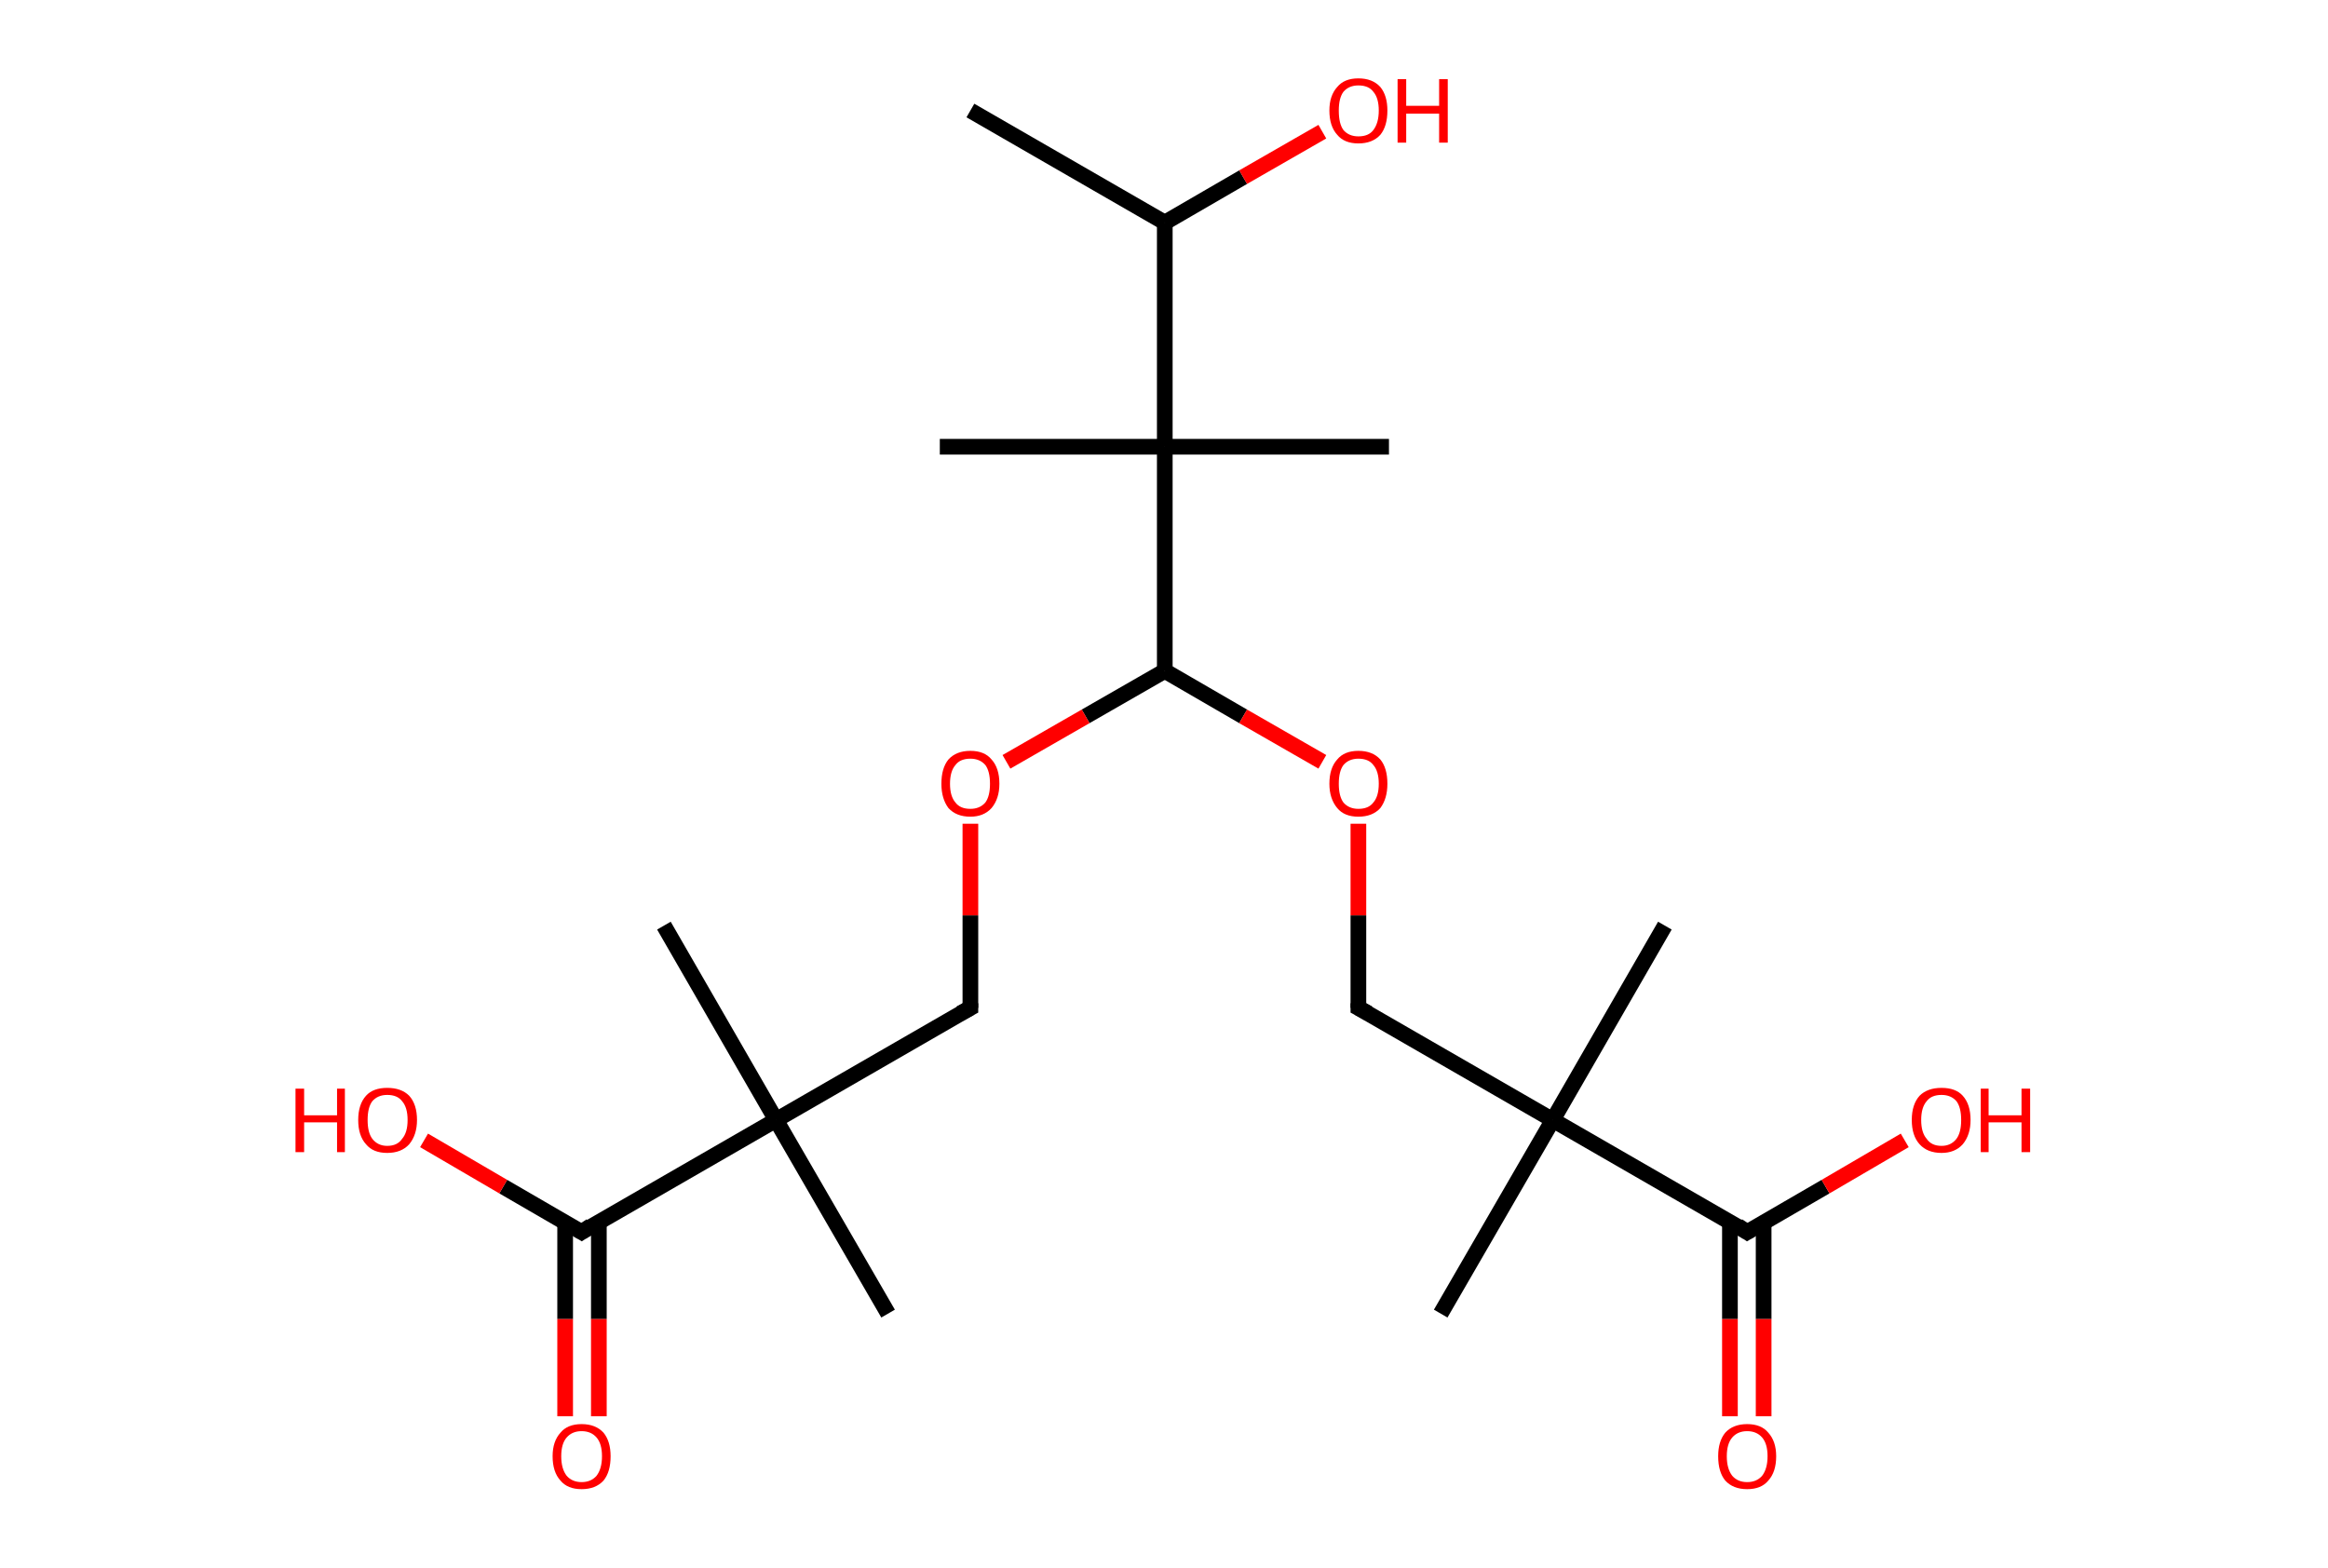 <?xml version='1.0' encoding='ASCII' standalone='yes'?>
<svg xmlns="http://www.w3.org/2000/svg" xmlns:rdkit="http://www.rdkit.org/xml" xmlns:xlink="http://www.w3.org/1999/xlink" version="1.1" baseProfile="full" xml:space="preserve" width="297px" height="200px" viewBox="0 0 297 200">
<!-- END OF HEADER -->
<rect style="opacity:1.0;fill:#FFFFFF;stroke:none" width="297.0" height="200.0" x="0.0" y="0.0"> </rect>
<path class="bond-0 atom-0 atom-1" d="M 123.8,14.1 L 148.6,28.4" style="fill:none;fill-rule:evenodd;stroke:#000000;stroke-width:2.0px;stroke-linecap:butt;stroke-linejoin:miter;stroke-opacity:1"/>
<path class="bond-1 atom-1 atom-2" d="M 148.6,28.4 L 158.6,22.6" style="fill:none;fill-rule:evenodd;stroke:#000000;stroke-width:2.0px;stroke-linecap:butt;stroke-linejoin:miter;stroke-opacity:1"/>
<path class="bond-1 atom-1 atom-2" d="M 158.6,22.6 L 168.7,16.8" style="fill:none;fill-rule:evenodd;stroke:#FF0000;stroke-width:2.0px;stroke-linecap:butt;stroke-linejoin:miter;stroke-opacity:1"/>
<path class="bond-2 atom-1 atom-3" d="M 148.6,28.4 L 148.6,57.0" style="fill:none;fill-rule:evenodd;stroke:#000000;stroke-width:2.0px;stroke-linecap:butt;stroke-linejoin:miter;stroke-opacity:1"/>
<path class="bond-3 atom-3 atom-4" d="M 148.6,57.0 L 119.9,57.0" style="fill:none;fill-rule:evenodd;stroke:#000000;stroke-width:2.0px;stroke-linecap:butt;stroke-linejoin:miter;stroke-opacity:1"/>
<path class="bond-4 atom-3 atom-5" d="M 148.6,57.0 L 177.2,57.0" style="fill:none;fill-rule:evenodd;stroke:#000000;stroke-width:2.0px;stroke-linecap:butt;stroke-linejoin:miter;stroke-opacity:1"/>
<path class="bond-5 atom-3 atom-6" d="M 148.6,57.0 L 148.6,85.6" style="fill:none;fill-rule:evenodd;stroke:#000000;stroke-width:2.0px;stroke-linecap:butt;stroke-linejoin:miter;stroke-opacity:1"/>
<path class="bond-6 atom-6 atom-7" d="M 148.6,85.6 L 138.5,91.4" style="fill:none;fill-rule:evenodd;stroke:#000000;stroke-width:2.0px;stroke-linecap:butt;stroke-linejoin:miter;stroke-opacity:1"/>
<path class="bond-6 atom-6 atom-7" d="M 138.5,91.4 L 128.4,97.2" style="fill:none;fill-rule:evenodd;stroke:#FF0000;stroke-width:2.0px;stroke-linecap:butt;stroke-linejoin:miter;stroke-opacity:1"/>
<path class="bond-7 atom-7 atom-8" d="M 123.8,105.1 L 123.8,116.8" style="fill:none;fill-rule:evenodd;stroke:#FF0000;stroke-width:2.0px;stroke-linecap:butt;stroke-linejoin:miter;stroke-opacity:1"/>
<path class="bond-7 atom-7 atom-8" d="M 123.8,116.8 L 123.8,128.6" style="fill:none;fill-rule:evenodd;stroke:#000000;stroke-width:2.0px;stroke-linecap:butt;stroke-linejoin:miter;stroke-opacity:1"/>
<path class="bond-8 atom-8 atom-9" d="M 123.8,128.6 L 99.0,142.9" style="fill:none;fill-rule:evenodd;stroke:#000000;stroke-width:2.0px;stroke-linecap:butt;stroke-linejoin:miter;stroke-opacity:1"/>
<path class="bond-9 atom-9 atom-10" d="M 99.0,142.9 L 84.7,118.1" style="fill:none;fill-rule:evenodd;stroke:#000000;stroke-width:2.0px;stroke-linecap:butt;stroke-linejoin:miter;stroke-opacity:1"/>
<path class="bond-10 atom-9 atom-11" d="M 99.0,142.9 L 113.3,167.6" style="fill:none;fill-rule:evenodd;stroke:#000000;stroke-width:2.0px;stroke-linecap:butt;stroke-linejoin:miter;stroke-opacity:1"/>
<path class="bond-11 atom-9 atom-12" d="M 99.0,142.9 L 74.2,157.2" style="fill:none;fill-rule:evenodd;stroke:#000000;stroke-width:2.0px;stroke-linecap:butt;stroke-linejoin:miter;stroke-opacity:1"/>
<path class="bond-12 atom-12 atom-13" d="M 72.1,155.9 L 72.1,168.3" style="fill:none;fill-rule:evenodd;stroke:#000000;stroke-width:2.0px;stroke-linecap:butt;stroke-linejoin:miter;stroke-opacity:1"/>
<path class="bond-12 atom-12 atom-13" d="M 72.1,168.3 L 72.1,180.7" style="fill:none;fill-rule:evenodd;stroke:#FF0000;stroke-width:2.0px;stroke-linecap:butt;stroke-linejoin:miter;stroke-opacity:1"/>
<path class="bond-12 atom-12 atom-13" d="M 76.4,155.9 L 76.4,168.3" style="fill:none;fill-rule:evenodd;stroke:#000000;stroke-width:2.0px;stroke-linecap:butt;stroke-linejoin:miter;stroke-opacity:1"/>
<path class="bond-12 atom-12 atom-13" d="M 76.4,168.3 L 76.4,180.7" style="fill:none;fill-rule:evenodd;stroke:#FF0000;stroke-width:2.0px;stroke-linecap:butt;stroke-linejoin:miter;stroke-opacity:1"/>
<path class="bond-13 atom-12 atom-14" d="M 74.2,157.2 L 64.2,151.4" style="fill:none;fill-rule:evenodd;stroke:#000000;stroke-width:2.0px;stroke-linecap:butt;stroke-linejoin:miter;stroke-opacity:1"/>
<path class="bond-13 atom-12 atom-14" d="M 64.2,151.4 L 54.1,145.5" style="fill:none;fill-rule:evenodd;stroke:#FF0000;stroke-width:2.0px;stroke-linecap:butt;stroke-linejoin:miter;stroke-opacity:1"/>
<path class="bond-14 atom-6 atom-15" d="M 148.6,85.6 L 158.6,91.4" style="fill:none;fill-rule:evenodd;stroke:#000000;stroke-width:2.0px;stroke-linecap:butt;stroke-linejoin:miter;stroke-opacity:1"/>
<path class="bond-14 atom-6 atom-15" d="M 158.6,91.4 L 168.7,97.2" style="fill:none;fill-rule:evenodd;stroke:#FF0000;stroke-width:2.0px;stroke-linecap:butt;stroke-linejoin:miter;stroke-opacity:1"/>
<path class="bond-15 atom-15 atom-16" d="M 173.3,105.1 L 173.3,116.8" style="fill:none;fill-rule:evenodd;stroke:#FF0000;stroke-width:2.0px;stroke-linecap:butt;stroke-linejoin:miter;stroke-opacity:1"/>
<path class="bond-15 atom-15 atom-16" d="M 173.3,116.8 L 173.3,128.6" style="fill:none;fill-rule:evenodd;stroke:#000000;stroke-width:2.0px;stroke-linecap:butt;stroke-linejoin:miter;stroke-opacity:1"/>
<path class="bond-16 atom-16 atom-17" d="M 173.3,128.6 L 198.1,142.9" style="fill:none;fill-rule:evenodd;stroke:#000000;stroke-width:2.0px;stroke-linecap:butt;stroke-linejoin:miter;stroke-opacity:1"/>
<path class="bond-17 atom-17 atom-18" d="M 198.1,142.9 L 212.4,118.1" style="fill:none;fill-rule:evenodd;stroke:#000000;stroke-width:2.0px;stroke-linecap:butt;stroke-linejoin:miter;stroke-opacity:1"/>
<path class="bond-18 atom-17 atom-19" d="M 198.1,142.9 L 183.8,167.6" style="fill:none;fill-rule:evenodd;stroke:#000000;stroke-width:2.0px;stroke-linecap:butt;stroke-linejoin:miter;stroke-opacity:1"/>
<path class="bond-19 atom-17 atom-20" d="M 198.1,142.9 L 222.9,157.2" style="fill:none;fill-rule:evenodd;stroke:#000000;stroke-width:2.0px;stroke-linecap:butt;stroke-linejoin:miter;stroke-opacity:1"/>
<path class="bond-20 atom-20 atom-21" d="M 220.7,155.9 L 220.7,168.3" style="fill:none;fill-rule:evenodd;stroke:#000000;stroke-width:2.0px;stroke-linecap:butt;stroke-linejoin:miter;stroke-opacity:1"/>
<path class="bond-20 atom-20 atom-21" d="M 220.7,168.3 L 220.7,180.7" style="fill:none;fill-rule:evenodd;stroke:#FF0000;stroke-width:2.0px;stroke-linecap:butt;stroke-linejoin:miter;stroke-opacity:1"/>
<path class="bond-20 atom-20 atom-21" d="M 225.0,155.9 L 225.0,168.3" style="fill:none;fill-rule:evenodd;stroke:#000000;stroke-width:2.0px;stroke-linecap:butt;stroke-linejoin:miter;stroke-opacity:1"/>
<path class="bond-20 atom-20 atom-21" d="M 225.0,168.3 L 225.0,180.7" style="fill:none;fill-rule:evenodd;stroke:#FF0000;stroke-width:2.0px;stroke-linecap:butt;stroke-linejoin:miter;stroke-opacity:1"/>
<path class="bond-21 atom-20 atom-22" d="M 222.9,157.2 L 232.9,151.4" style="fill:none;fill-rule:evenodd;stroke:#000000;stroke-width:2.0px;stroke-linecap:butt;stroke-linejoin:miter;stroke-opacity:1"/>
<path class="bond-21 atom-20 atom-22" d="M 232.9,151.4 L 243.0,145.5" style="fill:none;fill-rule:evenodd;stroke:#FF0000;stroke-width:2.0px;stroke-linecap:butt;stroke-linejoin:miter;stroke-opacity:1"/>
<path d="M 123.8,128.0 L 123.8,128.6 L 122.5,129.3" style="fill:none;stroke:#000000;stroke-width:2.0px;stroke-linecap:butt;stroke-linejoin:miter;stroke-opacity:1;"/>
<path d="M 75.4,156.4 L 74.2,157.2 L 73.7,156.9" style="fill:none;stroke:#000000;stroke-width:2.0px;stroke-linecap:butt;stroke-linejoin:miter;stroke-opacity:1;"/>
<path d="M 173.3,128.0 L 173.3,128.6 L 174.6,129.3" style="fill:none;stroke:#000000;stroke-width:2.0px;stroke-linecap:butt;stroke-linejoin:miter;stroke-opacity:1;"/>
<path d="M 221.7,156.4 L 222.9,157.2 L 223.4,156.9" style="fill:none;stroke:#000000;stroke-width:2.0px;stroke-linecap:butt;stroke-linejoin:miter;stroke-opacity:1;"/>
<path class="atom-2" d="M 169.6 14.1 Q 169.6 12.2, 170.6 11.1 Q 171.5 10.0, 173.3 10.0 Q 175.1 10.0, 176.1 11.1 Q 177.0 12.2, 177.0 14.1 Q 177.0 16.1, 176.1 17.2 Q 175.1 18.3, 173.3 18.3 Q 171.5 18.3, 170.6 17.2 Q 169.6 16.1, 169.6 14.1 M 173.3 17.4 Q 174.6 17.4, 175.2 16.6 Q 175.9 15.7, 175.9 14.1 Q 175.9 12.5, 175.2 11.7 Q 174.6 10.9, 173.3 10.9 Q 172.1 10.9, 171.4 11.7 Q 170.8 12.5, 170.8 14.1 Q 170.8 15.8, 171.4 16.6 Q 172.1 17.4, 173.3 17.4 " fill="#FF0000"/>
<path class="atom-2" d="M 178.3 10.1 L 179.4 10.1 L 179.4 13.5 L 183.6 13.5 L 183.6 10.1 L 184.7 10.1 L 184.7 18.2 L 183.6 18.2 L 183.6 14.5 L 179.4 14.5 L 179.4 18.2 L 178.3 18.2 L 178.3 10.1 " fill="#FF0000"/>
<path class="atom-7" d="M 120.1 100.0 Q 120.1 98.0, 121.0 96.9 Q 122.0 95.8, 123.8 95.8 Q 125.6 95.8, 126.5 96.9 Q 127.5 98.0, 127.5 100.0 Q 127.5 101.9, 126.5 103.1 Q 125.5 104.2, 123.8 104.2 Q 122.0 104.2, 121.0 103.1 Q 120.1 101.9, 120.1 100.0 M 123.8 103.2 Q 125.0 103.2, 125.7 102.4 Q 126.3 101.6, 126.3 100.0 Q 126.3 98.4, 125.7 97.6 Q 125.0 96.8, 123.8 96.8 Q 122.5 96.8, 121.9 97.6 Q 121.2 98.4, 121.2 100.0 Q 121.2 101.6, 121.9 102.4 Q 122.5 103.2, 123.8 103.2 " fill="#FF0000"/>
<path class="atom-13" d="M 70.5 185.8 Q 70.5 183.9, 71.5 182.8 Q 72.4 181.7, 74.2 181.7 Q 76.0 181.7, 77.0 182.8 Q 77.9 183.9, 77.9 185.8 Q 77.9 187.8, 77.0 188.9 Q 76.0 190.0, 74.2 190.0 Q 72.4 190.0, 71.5 188.9 Q 70.5 187.8, 70.5 185.8 M 74.2 189.1 Q 75.4 189.1, 76.1 188.3 Q 76.8 187.4, 76.8 185.8 Q 76.8 184.2, 76.1 183.4 Q 75.4 182.6, 74.2 182.6 Q 73.0 182.6, 72.3 183.4 Q 71.6 184.2, 71.6 185.8 Q 71.6 187.4, 72.3 188.3 Q 73.0 189.1, 74.2 189.1 " fill="#FF0000"/>
<path class="atom-14" d="M 37.7 138.9 L 38.8 138.9 L 38.8 142.3 L 43.0 142.3 L 43.0 138.9 L 44.0 138.9 L 44.0 147.0 L 43.0 147.0 L 43.0 143.2 L 38.8 143.2 L 38.8 147.0 L 37.7 147.0 L 37.7 138.9 " fill="#FF0000"/>
<path class="atom-14" d="M 45.7 142.9 Q 45.7 140.9, 46.7 139.8 Q 47.6 138.8, 49.4 138.8 Q 51.2 138.8, 52.2 139.8 Q 53.2 140.9, 53.2 142.9 Q 53.2 144.8, 52.2 146.0 Q 51.2 147.1, 49.4 147.1 Q 47.6 147.1, 46.7 146.0 Q 45.7 144.9, 45.7 142.9 M 49.4 146.2 Q 50.7 146.2, 51.3 145.3 Q 52.0 144.5, 52.0 142.9 Q 52.0 141.3, 51.3 140.5 Q 50.7 139.7, 49.4 139.7 Q 48.2 139.7, 47.5 140.5 Q 46.9 141.3, 46.9 142.9 Q 46.9 144.5, 47.5 145.3 Q 48.2 146.2, 49.4 146.2 " fill="#FF0000"/>
<path class="atom-15" d="M 169.6 100.0 Q 169.6 98.0, 170.6 96.9 Q 171.5 95.8, 173.3 95.8 Q 175.1 95.8, 176.1 96.9 Q 177.0 98.0, 177.0 100.0 Q 177.0 101.9, 176.1 103.1 Q 175.1 104.2, 173.3 104.2 Q 171.5 104.2, 170.6 103.1 Q 169.6 101.9, 169.6 100.0 M 173.3 103.2 Q 174.6 103.2, 175.2 102.4 Q 175.9 101.6, 175.9 100.0 Q 175.9 98.4, 175.2 97.6 Q 174.6 96.8, 173.3 96.8 Q 172.1 96.8, 171.4 97.6 Q 170.8 98.4, 170.8 100.0 Q 170.8 101.6, 171.4 102.4 Q 172.1 103.2, 173.3 103.2 " fill="#FF0000"/>
<path class="atom-21" d="M 219.2 185.8 Q 219.2 183.9, 220.1 182.8 Q 221.1 181.7, 222.9 181.7 Q 224.7 181.7, 225.6 182.8 Q 226.6 183.9, 226.6 185.8 Q 226.6 187.8, 225.6 188.9 Q 224.7 190.0, 222.9 190.0 Q 221.1 190.0, 220.1 188.9 Q 219.2 187.8, 219.2 185.8 M 222.9 189.1 Q 224.1 189.1, 224.8 188.3 Q 225.5 187.4, 225.5 185.8 Q 225.5 184.2, 224.8 183.4 Q 224.1 182.6, 222.9 182.6 Q 221.7 182.6, 221.0 183.4 Q 220.3 184.2, 220.3 185.8 Q 220.3 187.4, 221.0 188.3 Q 221.7 189.1, 222.9 189.1 " fill="#FF0000"/>
<path class="atom-22" d="M 243.9 142.9 Q 243.9 140.9, 244.9 139.8 Q 245.9 138.8, 247.7 138.8 Q 249.5 138.8, 250.4 139.8 Q 251.4 140.9, 251.4 142.9 Q 251.4 144.8, 250.4 146.0 Q 249.4 147.1, 247.7 147.1 Q 245.9 147.1, 244.9 146.0 Q 243.9 144.9, 243.9 142.9 M 247.7 146.2 Q 248.9 146.2, 249.6 145.3 Q 250.2 144.5, 250.2 142.9 Q 250.2 141.3, 249.6 140.5 Q 248.9 139.7, 247.7 139.7 Q 246.4 139.7, 245.8 140.5 Q 245.1 141.3, 245.1 142.9 Q 245.1 144.5, 245.8 145.3 Q 246.4 146.2, 247.7 146.2 " fill="#FF0000"/>
<path class="atom-22" d="M 252.7 138.9 L 253.7 138.9 L 253.7 142.3 L 257.9 142.3 L 257.9 138.9 L 259.0 138.9 L 259.0 147.0 L 257.9 147.0 L 257.9 143.2 L 253.7 143.2 L 253.7 147.0 L 252.7 147.0 L 252.7 138.9 " fill="#FF0000"/>
</svg>
